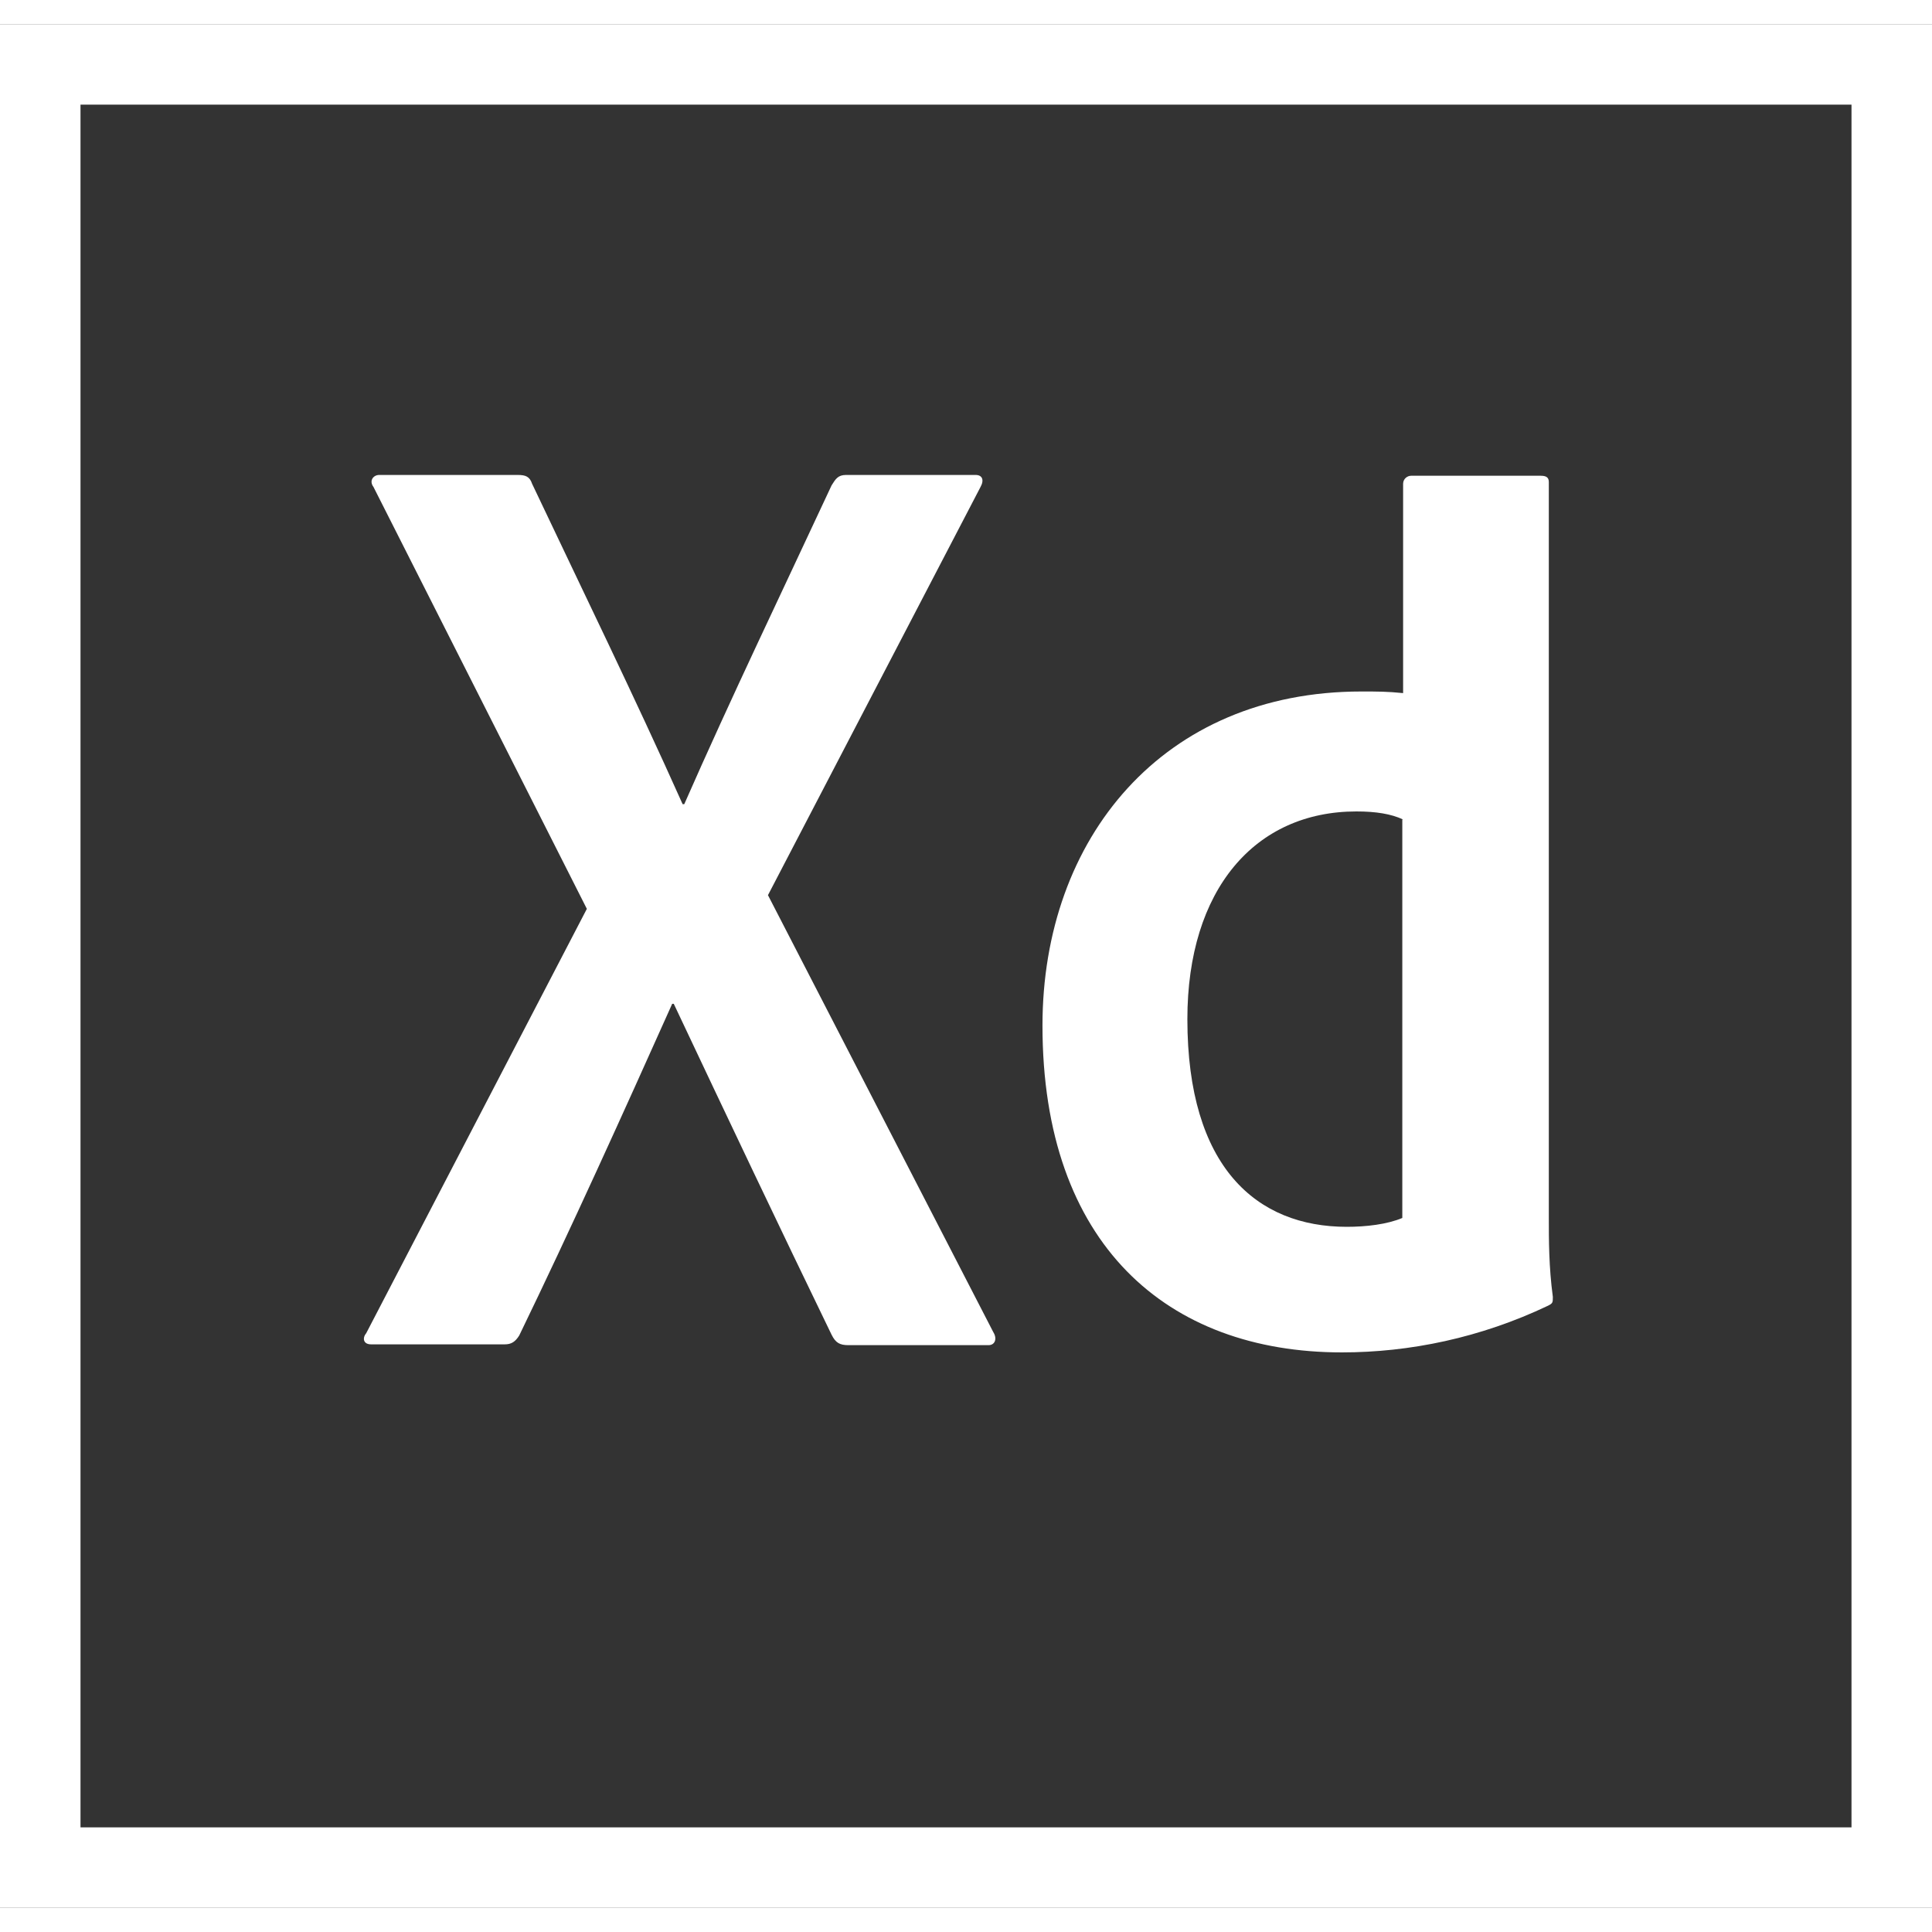 <svg xmlns="http://www.w3.org/2000/svg" xmlns:xlink="http://www.w3.org/1999/xlink" viewBox="0 0 240 234" width="40" height="40">
<rect x="0" y="0" width="240" height="234" fill="#333333" stroke="none"/>
<path fill="none" class="st0" d="M 10 10 h 220 v 214 H 10 z"/>
<path fill="#ffffff" class="st1" d="M 0 0 v 234 h 240 V 0 H 0 z m 10 10 h 220 v 214 H 10 V 10 z"/>
<path fill="#ffffff" class="st1" d="M 174.3 98.8 c -1.5 -0.7 -3.4 -1 -5.8 -1 c -12.6 0 -21 9.7 -21 25.8 c 0 18.4 8.6 25.8 19.8 25.8 c 2.4 0 5 -0.3 6.9 -1.1 V 98.8 h 0.1 z m -44.8 25.6 c 0 -23.3 15 -41.5 39.6 -41.5 c 2.1 0 3.2 0 5.2 0.2 v -26 c 0 -0.6 0.5 -1 1 -1 h 16.1 c 0.8 0 1 0.3 1 0.8 v 91.4 c 0 2.7 0 6.1 0.5 9.8 c 0 0.7 0 0.8 -0.6 1.1 c -8.4 4 -17.2 5.8 -25.6 5.8 c -21.7 0 -37.2 -13.4 -37.2 -40.6 z m -34.1 -16.2 l 28 54.3 c 0.5 0.8 0.2 1.6 -0.6 1.6 h -17.4 c -1.1 0 -1.6 -0.3 -2.1 -1.3 c -6.4 -13.2 -12.9 -26.9 -19.6 -41.1 h -0.2 c -6 13.4 -12.6 28 -19 41.2 c -0.5 0.8 -1 1.1 -1.8 1.1 H 46.1 c -1 0 -1.1 -0.8 -0.6 -1.4 l 27.4 -52.7 L 46.4 57.5 c -0.6 -0.8 0 -1.5 0.7 -1.5 h 17.2 c 1 0 1.5 0.2 1.8 1.1 C 72.4 70.4 78.8 83.5 84.8 96.9 h 0.2 c 5.8 -13.2 12.2 -26.5 18.3 -39.6 c 0.5 -0.8 0.8 -1.3 1.8 -1.3 h 16.1 c 0.8 0 1.1 0.6 0.6 1.5 l -26.4 50.7 z"/>
</svg>